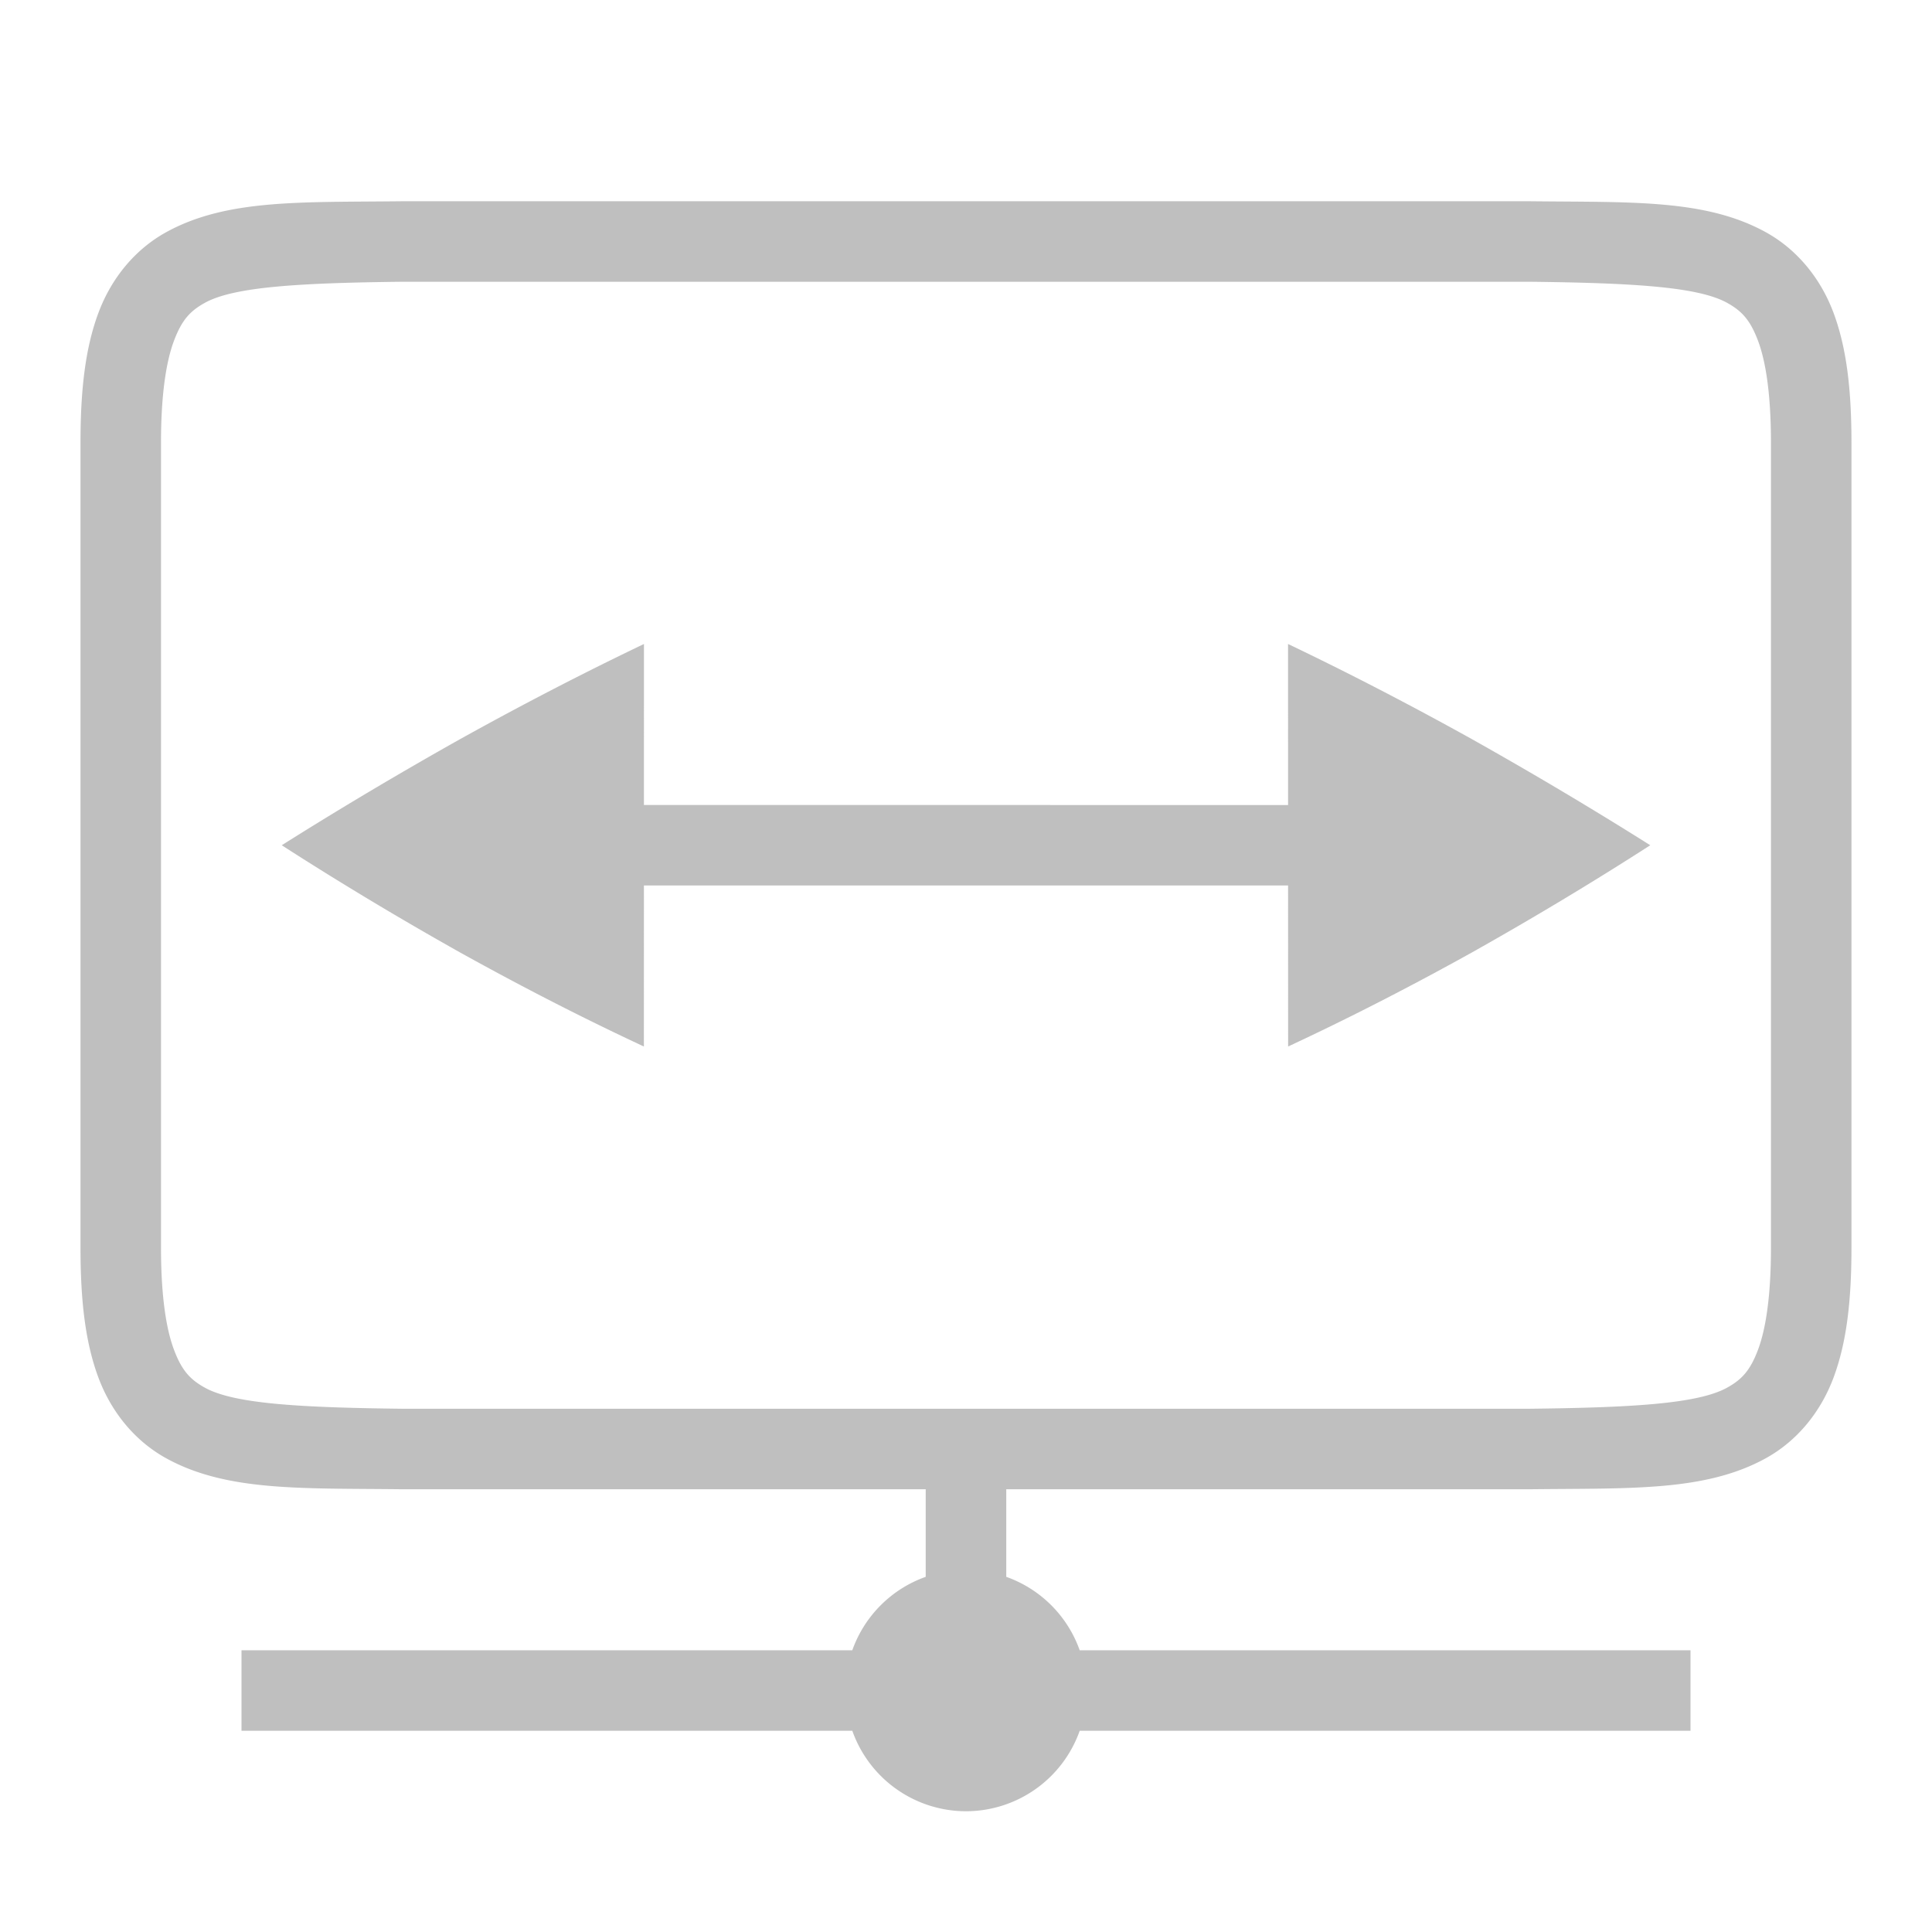 <?xml version="1.0" encoding="UTF-8" standalone="no"?>
<!-- Created with Inkscape (http://www.inkscape.org/) -->

<svg
   xmlns:dc="http://purl.org/dc/elements/1.1/"
   xmlns:cc="http://creativecommons.org/ns#"
   xmlns:rdf="http://www.w3.org/1999/02/22-rdf-syntax-ns#"
   xmlns:svg="http://www.w3.org/2000/svg"
   xmlns="http://www.w3.org/2000/svg"
   xmlns:sodipodi="http://sodipodi.sourceforge.net/DTD/sodipodi-0.dtd"
   xmlns:inkscape="http://www.inkscape.org/namespaces/inkscape"
   width="96"
   height="96"
   id="svg4874"
   version="1.1"
   inkscape:version="0.91+devel r"
   viewBox="0 0 96 96"
   sodipodi:docname="network-vpn-disabled.svg">
  <defs
     id="defs4876" />
  <sodipodi:namedview
     id="base"
     pagecolor="#ffffff"
     bordercolor="#666666"
     borderopacity="1.0"
     inkscape:pageopacity="0.0"
     inkscape:pageshadow="2"
     inkscape:zoom="5.6199992"
     inkscape:cx="40.071173"
     inkscape:cy="68.21173"
     inkscape:document-units="px"
     inkscape:current-layer="layer1"
     showgrid="true"
     showborder="true"
     fit-margin-top="0"
     fit-margin-left="0"
     fit-margin-right="0"
     fit-margin-bottom="0"
     inkscape:snap-bbox="true"
     inkscape:bbox-paths="true"
     inkscape:bbox-nodes="true"
     inkscape:snap-bbox-edge-midpoints="true"
     inkscape:snap-bbox-midpoints="true"
     inkscape:object-paths="true"
     inkscape:snap-intersection-paths="true"
     inkscape:object-nodes="true"
     inkscape:snap-smooth-nodes="true"
     inkscape:snap-midpoints="true"
     inkscape:snap-object-midpoints="true"
     inkscape:snap-center="true"
     showguides="true"
     inkscape:guide-bbox="true"
     inkscape:snap-global="true">
    <inkscape:grid
       type="xygrid"
       id="grid5451"
       empspacing="8" />
    <sodipodi:guide
       orientation="1,0"
       position="8,-8"
       id="guide4063"
       inkscape:locked="false" />
    <sodipodi:guide
       orientation="1,0"
       position="4,-8"
       id="guide4065"
       inkscape:locked="false" />
    <sodipodi:guide
       orientation="0,1"
       position="-8,88"
       id="guide4067"
       inkscape:locked="false" />
    <sodipodi:guide
       orientation="0,1"
       position="-8,92"
       id="guide4069"
       inkscape:locked="false" />
    <sodipodi:guide
       orientation="0,1"
       position="104,4"
       id="guide4071"
       inkscape:locked="false" />
    <sodipodi:guide
       orientation="0,1"
       position="-5,8"
       id="guide4073"
       inkscape:locked="false" />
    <sodipodi:guide
       orientation="1,0"
       position="88,-8"
       id="guide4077"
       inkscape:locked="false" />
    <sodipodi:guide
       orientation="0,1"
       position="-8,84"
       id="guide4074"
       inkscape:locked="false" />
    <sodipodi:guide
       orientation="1,0"
       position="12,-8"
       id="guide4076"
       inkscape:locked="false" />
    <sodipodi:guide
       orientation="1,0"
       position="84,-8"
       id="guide4080"
       inkscape:locked="false" />
    <sodipodi:guide
       position="48,-8"
       orientation="1,0"
       id="guide4170"
       inkscape:locked="false" />
    <sodipodi:guide
       position="-8,48"
       orientation="0,1"
       id="guide4172"
       inkscape:locked="false" />
    <sodipodi:guide
       position="92,-8"
       orientation="1,0"
       id="guide4760"
       inkscape:locked="false" />
  </sodipodi:namedview>
  <g
     inkscape:label="Layer 1"
     inkscape:groupmode="layer"
     id="layer1"
     transform="translate(67.857,-78.505)">
    <rect
       transform="rotate(90)"
       y="-28.143"
       x="78.505"
       height="96"
       width="96"
       id="rect4782-05"
       style="color:#000000;display:inline;overflow:visible;visibility:visible;fill:none;stroke:none;stroke-width:3.999;marker:none;enable-background:accumulate" />
    <path
       style="color:#000000;font-style:normal;font-variant:normal;font-weight:normal;font-stretch:normal;font-size:medium;line-height:normal;font-family:sans-serif;font-variant-ligatures:normal;font-variant-position:normal;font-variant-caps:normal;font-variant-numeric:normal;font-variant-alternates:normal;font-feature-settings:normal;text-indent:0;text-align:start;text-decoration:none;text-decoration-line:none;text-decoration-style:solid;text-decoration-color:#000000;letter-spacing:normal;word-spacing:normal;text-transform:none;writing-mode:lr-tb;direction:ltr;baseline-shift:baseline;text-anchor:start;white-space:normal;shape-padding:0;clip-rule:nonzero;display:inline;overflow:visible;visibility:visible;opacity:0.5;isolation:auto;mix-blend-mode:normal;color-interpolation:sRGB;color-interpolation-filters:linearRGB;solid-color:#000000;solid-opacity:1;fill:#808080;fill-opacity:1;fill-rule:nonzero;stroke:none;stroke-width:4;stroke-linecap:butt;stroke-linejoin:miter;stroke-miterlimit:4;stroke-dasharray:none;stroke-dashoffset:0;stroke-opacity:1;marker:none;color-rendering:auto;image-rendering:auto;shape-rendering:auto;text-rendering:auto;enable-background:accumulate"
       d="M 19.977 10 C 14.944 10.058 11.263 9.88 8.252 11.541 C 6.746 12.372 5.555 13.777 4.896 15.531 C 4.238 17.286 4 19.37 4 22 L 4 62 C 4 64.63 4.238 66.712 4.896 68.467 C 5.555 70.221 6.746 71.626 8.252 72.457 C 11.263 74.118 14.944 73.942 19.977 74 L 19.988 74 L 45.998 74 L 45.998 78.352 A 6 6 0 0 0 42.35 82.002 L 12 82.002 L 12 86 L 42.35 86 A 6 6 0 0 0 48 90 A 6 6 0 0 0 53.65 86 L 84 86 L 84 82.002 L 53.65 82.002 A 6 6 0 0 0 50 78.352 L 50 74 L 76.012 74 L 76.021 74 C 81.054 73.942 84.735 74.118 87.746 72.457 C 89.252 71.626 90.443 70.221 91.102 68.467 C 91.76 66.712 91.998 64.63 91.998 62 L 91.998 22 C 91.998 19.37 91.76 17.286 91.102 15.531 C 90.443 13.777 89.252 12.372 87.746 11.541 C 84.735 9.88 81.054 10.058 76.021 10 L 76.012 10 L 19.988 10 L 19.977 10 z M 19.998 14 L 20 14 L 75.998 14 C 81.036 14.059 84.35 14.237 85.814 15.045 C 86.548 15.45 86.967 15.898 87.357 16.938 C 87.748 17.977 87.998 19.63 87.998 22 L 87.998 62 C 87.998 64.37 87.747 66.023 87.357 67.062 C 86.967 68.102 86.548 68.55 85.814 68.955 C 84.35 69.763 81.036 69.941 75.998 70 L 20.021 70 L 20 70 C 14.962 69.941 11.648 69.763 10.184 68.955 C 9.45 68.55 9.033 68.102 8.643 67.062 C 8.252 66.023 8 64.37 8 62 L 8 22 C 8 19.63 8.252 17.977 8.643 16.938 C 9.033 15.898 9.45 15.45 10.184 15.045 C 11.648 14.237 14.961 14.059 19.998 14 z M 31.998 32 C 29.01 33.428 25.97 35.001 22.873 36.721 C 19.806 38.444 16.848 40.204 14 42 C 16.848 43.833 19.806 45.611 22.873 47.334 C 25.969 49.053 29.008 50.609 31.994 52 L 31.996 44 L 64.004 44 L 64.006 52 C 66.992 50.609 70.031 49.053 73.127 47.334 C 76.194 45.611 79.152 43.833 82 42 C 79.152 40.204 76.194 38.444 73.127 36.721 C 70.03 35.001 66.99 33.428 64.002 32 L 64.004 40.002 L 31.996 40 L 31.998 32 z "
       transform="translate(-67.857,78.505)"
       id="path4205-0" />
  </g>
</svg>
